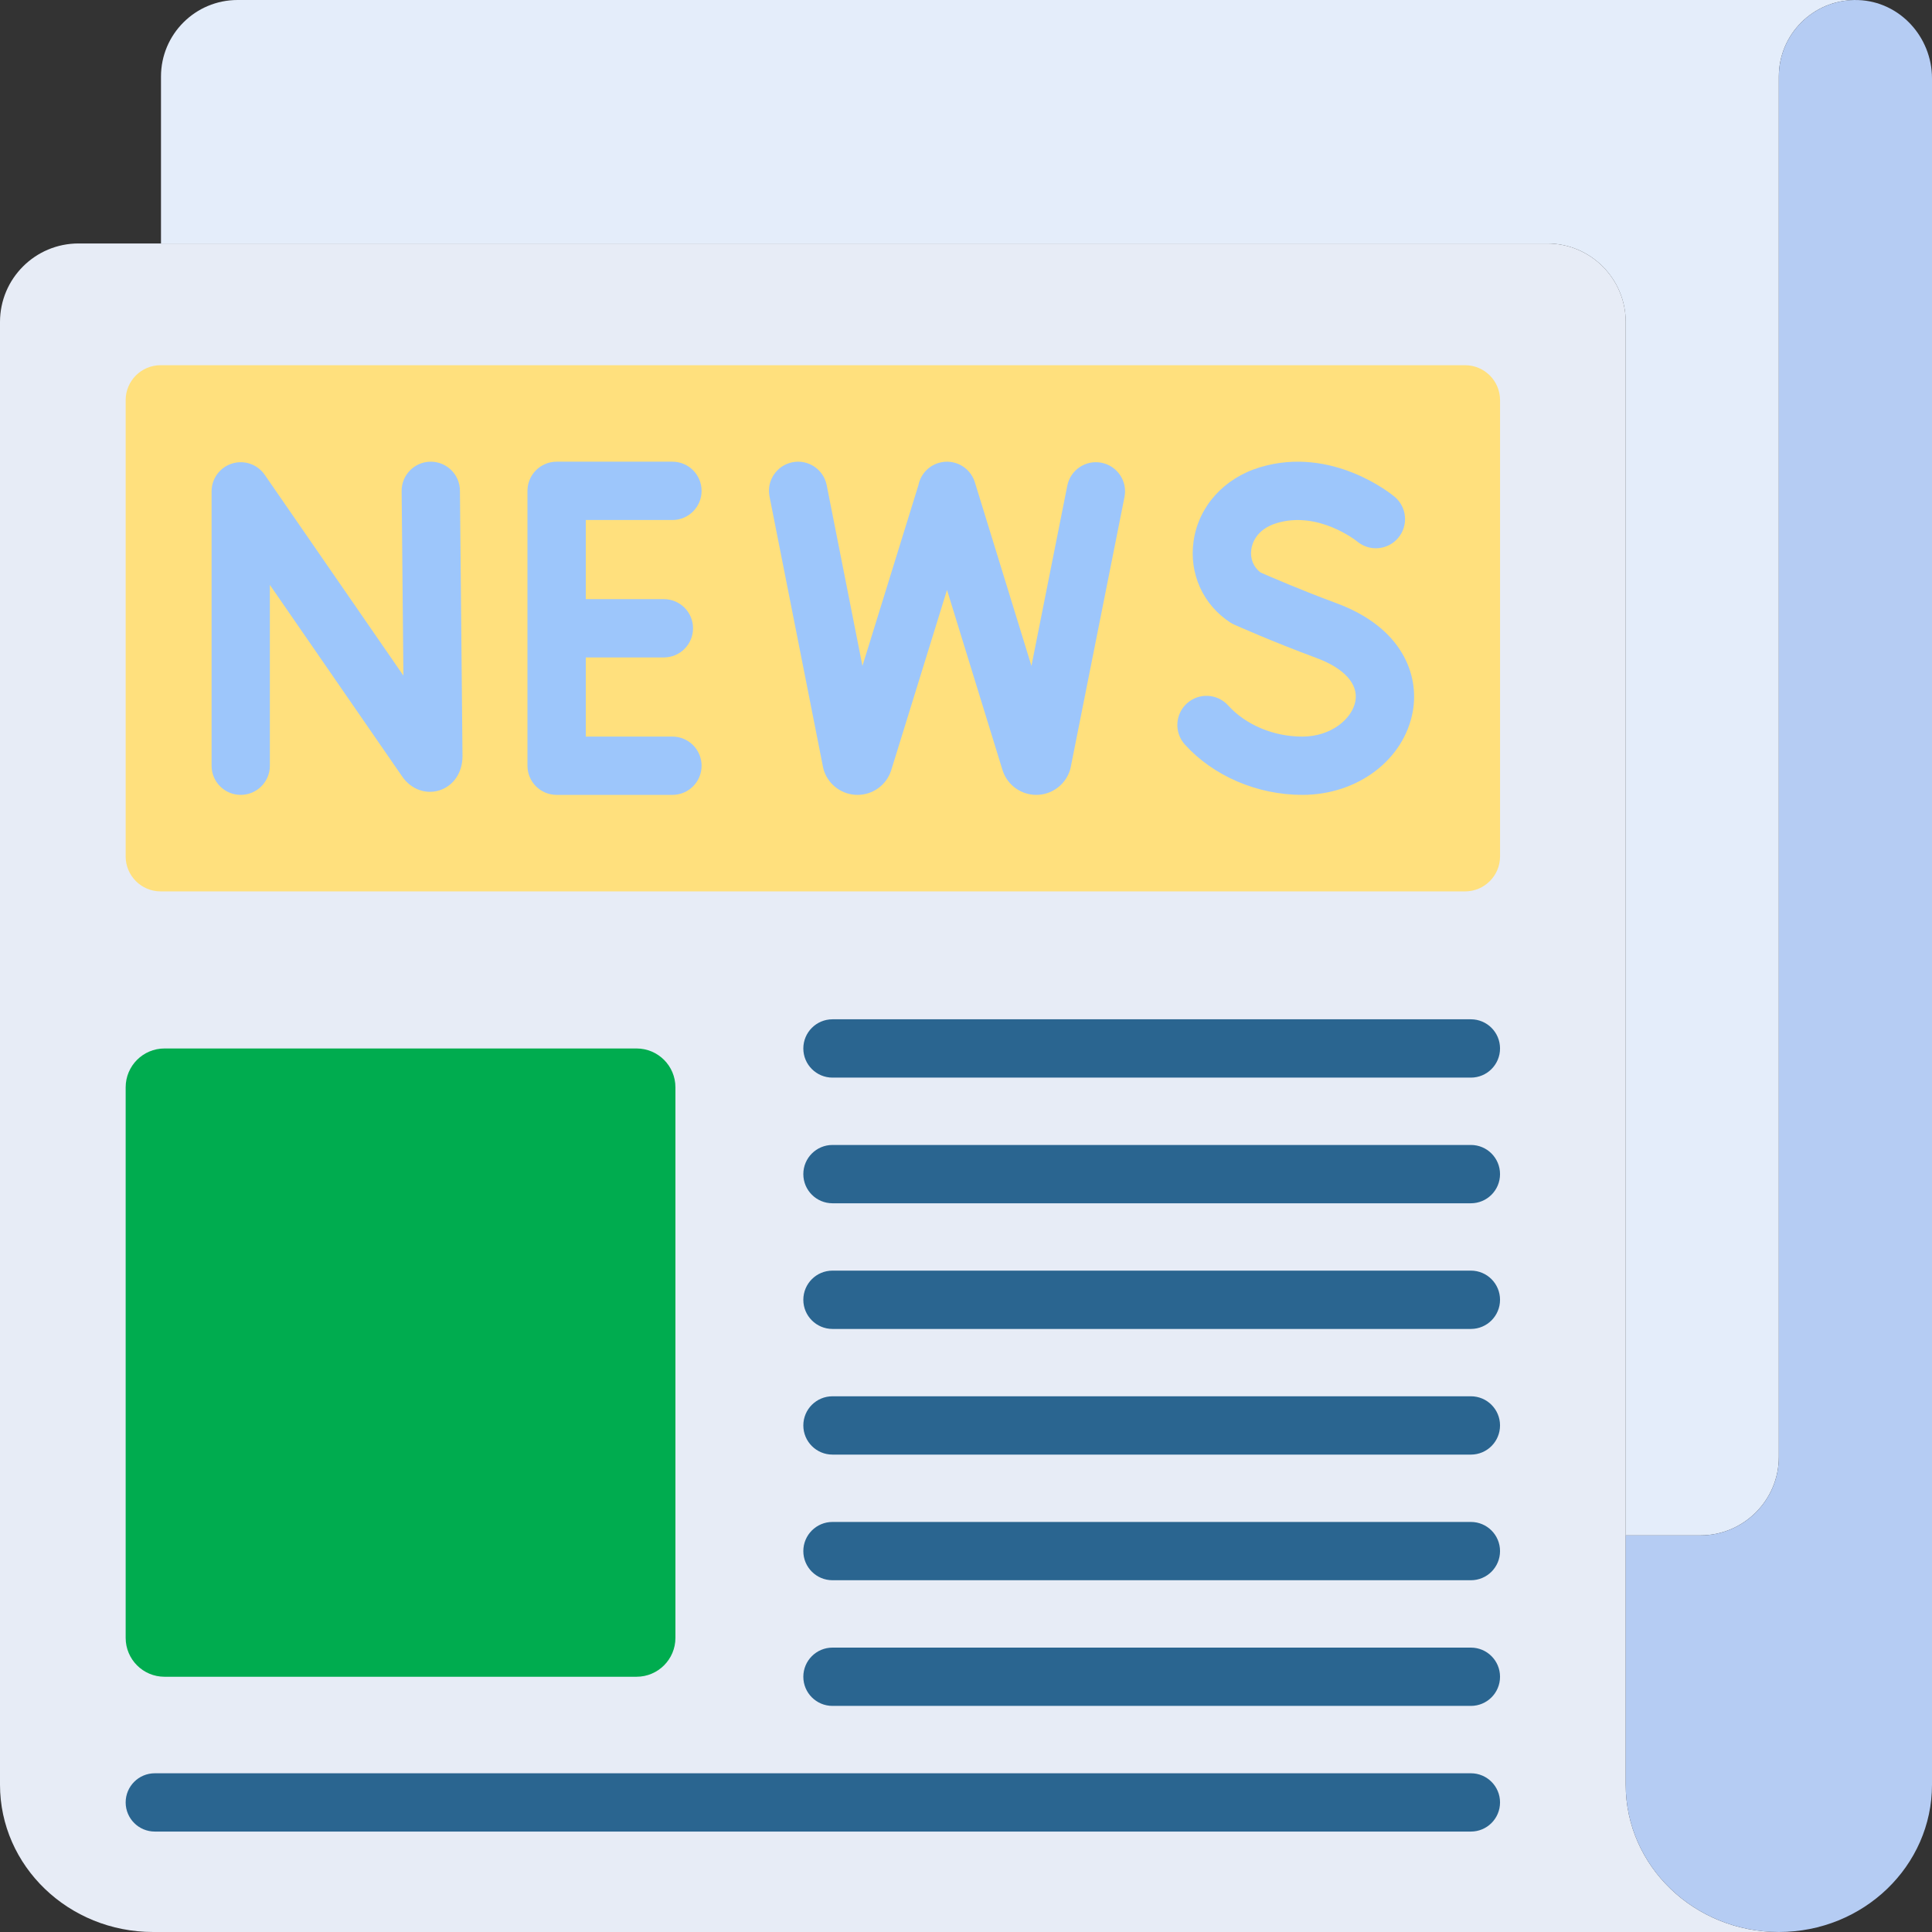 <svg width="70" height="70" viewBox="0 0 70 70" fill="none" xmlns="http://www.w3.org/2000/svg">
<rect x="0" y="0" width="70" height="70" fill="#333333" stroke="none"/>
<g clip-path="url(#clip0_9_174)">
<path d="M64.451 70C61.387 70 58.903 67.61 58.903 64.662V11.667C58.903 10.095 57.629 8.821 56.057 8.821H2.846C1.274 8.821 0 10.095 0 11.667V64.662C0 67.61 2.484 70 5.549 70H64.451Z" fill="#E7ECF6"/>
<path d="M4.553 39.396V59.343C4.553 60.121 5.183 60.752 5.961 60.752H23.063C23.841 60.752 24.472 60.121 24.472 59.343V39.396C24.472 38.618 23.841 37.988 23.063 37.988H5.961C5.183 37.988 4.553 38.618 4.553 39.396V39.396Z" fill="#00AC4F"/>
<path d="M4.553 14.499V31.029C4.553 31.729 5.12 32.297 5.821 32.297H53.082C53.782 32.297 54.35 31.729 54.35 31.029V14.499C54.35 13.799 53.782 13.232 53.082 13.232H5.82C5.12 13.232 4.553 13.799 4.553 14.499V14.499Z" fill="#FFE07D"/>
<path d="M67.226 0C65.693 0 64.451 1.242 64.451 2.774V52.785C64.451 54.356 63.177 55.63 61.606 55.63H58.902V11.667C58.902 10.095 57.629 8.821 56.057 8.821H5.833V2.774C5.833 1.242 7.075 0 8.608 0L67.226 0Z" fill="#E4EDFA"/>
<path d="M58.902 64.662C58.902 67.61 61.387 70 64.451 70C67.516 70 70 67.61 70 64.662V2.841C70 1.337 68.83 0.055 67.327 0.002C65.748 -0.054 64.451 1.208 64.451 2.774V52.785C64.451 54.356 63.177 55.63 61.606 55.63H58.902V64.662Z" fill="#B5CCF3"/>
<path d="M53.293 39.044H30.163C29.579 39.044 29.106 38.571 29.106 37.988C29.106 37.404 29.579 36.931 30.163 36.931H53.293C53.877 36.931 54.349 37.404 54.349 37.988C54.349 38.571 53.877 39.044 53.293 39.044Z" fill="#2A6590"/>
<path d="M53.293 43.597H30.163C29.579 43.597 29.106 43.124 29.106 42.541C29.106 41.957 29.579 41.484 30.163 41.484H53.293C53.877 41.484 54.349 41.957 54.349 42.541C54.349 43.124 53.877 43.597 53.293 43.597Z" fill="#2A6590"/>
<path d="M53.293 48.15H30.163C29.579 48.15 29.106 47.677 29.106 47.094C29.106 46.51 29.579 46.037 30.163 46.037H53.293C53.877 46.037 54.349 46.51 54.349 47.094C54.349 47.677 53.877 48.15 53.293 48.15Z" fill="#2A6590"/>
<path d="M53.293 52.703H30.163C29.579 52.703 29.106 52.23 29.106 51.646C29.106 51.063 29.579 50.59 30.163 50.59H53.293C53.877 50.59 54.349 51.063 54.349 51.646C54.349 52.23 53.877 52.703 53.293 52.703Z" fill="#2A6590"/>
<path d="M53.293 57.255H30.163C29.579 57.255 29.106 56.783 29.106 56.199C29.106 55.616 29.579 55.143 30.163 55.143H53.293C53.877 55.143 54.349 55.616 54.349 56.199C54.349 56.783 53.877 57.255 53.293 57.255Z" fill="#2A6590"/>
<path d="M53.293 61.808H30.163C29.579 61.808 29.106 61.336 29.106 60.752C29.106 60.169 29.579 59.696 30.163 59.696H53.293C53.877 59.696 54.349 60.169 54.349 60.752C54.349 61.336 53.877 61.808 53.293 61.808Z" fill="#2A6590"/>
<path d="M53.293 66.361H5.609C5.026 66.361 4.553 65.888 4.553 65.305C4.553 64.722 5.026 64.249 5.609 64.249H53.293C53.877 64.249 54.349 64.722 54.349 65.305C54.349 65.888 53.877 66.361 53.293 66.361Z" fill="#2A6590"/>
<path d="M8.722 28.8C8.138 28.8 7.666 28.327 7.666 27.744V17.803C7.666 17.341 7.966 16.932 8.408 16.795C8.849 16.657 9.328 16.822 9.591 17.203L14.616 24.479L14.552 17.795C14.546 17.211 15.014 16.734 15.598 16.728C15.601 16.728 15.604 16.728 15.608 16.728C16.186 16.728 16.659 17.194 16.664 17.774L16.757 27.398C16.757 27.995 16.428 28.477 15.918 28.637C15.42 28.792 14.892 28.596 14.574 28.137L9.778 21.192V27.744C9.778 28.327 9.305 28.8 8.722 28.8Z" fill="#9DC6FB"/>
<path d="M24.364 26.688H21.224V23.82H24.054C24.637 23.82 25.11 23.348 25.11 22.764C25.11 22.181 24.637 21.708 24.054 21.708H21.224V18.841H24.364C24.947 18.841 25.42 18.368 25.42 17.785C25.42 17.201 24.947 16.728 24.364 16.728H20.167C19.584 16.728 19.111 17.201 19.111 17.785V27.744C19.111 28.328 19.584 28.8 20.167 28.8H24.364C24.947 28.8 25.42 28.328 25.42 27.744C25.42 27.161 24.947 26.688 24.364 26.688Z" fill="#9DC6FB"/>
<path d="M47.184 28.8C45.555 28.8 43.965 28.119 42.931 26.977C42.539 26.545 42.572 25.877 43.004 25.485C43.436 25.093 44.104 25.126 44.496 25.558C45.137 26.265 46.142 26.688 47.184 26.688C48.245 26.688 48.996 26.033 49.109 25.4C49.22 24.78 48.7 24.209 47.683 23.834C46.144 23.266 44.778 22.658 44.721 22.632C44.67 22.61 44.621 22.583 44.574 22.553C43.586 21.909 43.077 20.779 43.246 19.604C43.426 18.347 44.348 17.322 45.652 16.93C48.276 16.139 50.44 17.923 50.531 18C50.978 18.375 51.035 19.041 50.66 19.488C50.286 19.933 49.623 19.992 49.176 19.621C49.143 19.593 47.767 18.499 46.261 18.952C45.518 19.176 45.367 19.693 45.337 19.904C45.289 20.238 45.413 20.546 45.671 20.742C45.995 20.885 47.16 21.389 48.414 21.852C50.818 22.738 51.423 24.458 51.189 25.771C50.876 27.526 49.191 28.8 47.184 28.8V28.8Z" fill="#9DC6FB"/>
<path d="M39.912 16.767C39.34 16.653 38.784 17.024 38.67 17.597L37.371 24.127L35.321 17.474C35.149 16.916 34.558 16.604 34.001 16.775C33.617 16.893 33.349 17.21 33.276 17.578L31.248 24.128L29.953 17.58C29.84 17.007 29.284 16.635 28.712 16.748C28.14 16.862 27.767 17.417 27.881 17.989L29.821 27.799C29.831 27.85 29.845 27.899 29.862 27.948C30.043 28.459 30.528 28.8 31.069 28.8H31.078C31.623 28.797 32.107 28.448 32.282 27.932C32.285 27.922 32.288 27.913 32.291 27.904L34.312 21.374L36.324 27.905C36.329 27.92 36.334 27.934 36.339 27.948C36.52 28.459 37.004 28.8 37.546 28.8H37.554C38.099 28.797 38.583 28.447 38.758 27.932C38.773 27.888 38.785 27.843 38.794 27.798L40.742 18.009C40.856 17.437 40.485 16.881 39.912 16.767V16.767Z" fill="#9DC6FB"/>
</g>
<defs>
<clipPath id="clip0_9_174">
<rect width="70" height="70" fill="white"/>
</clipPath>
</defs>
</svg>

